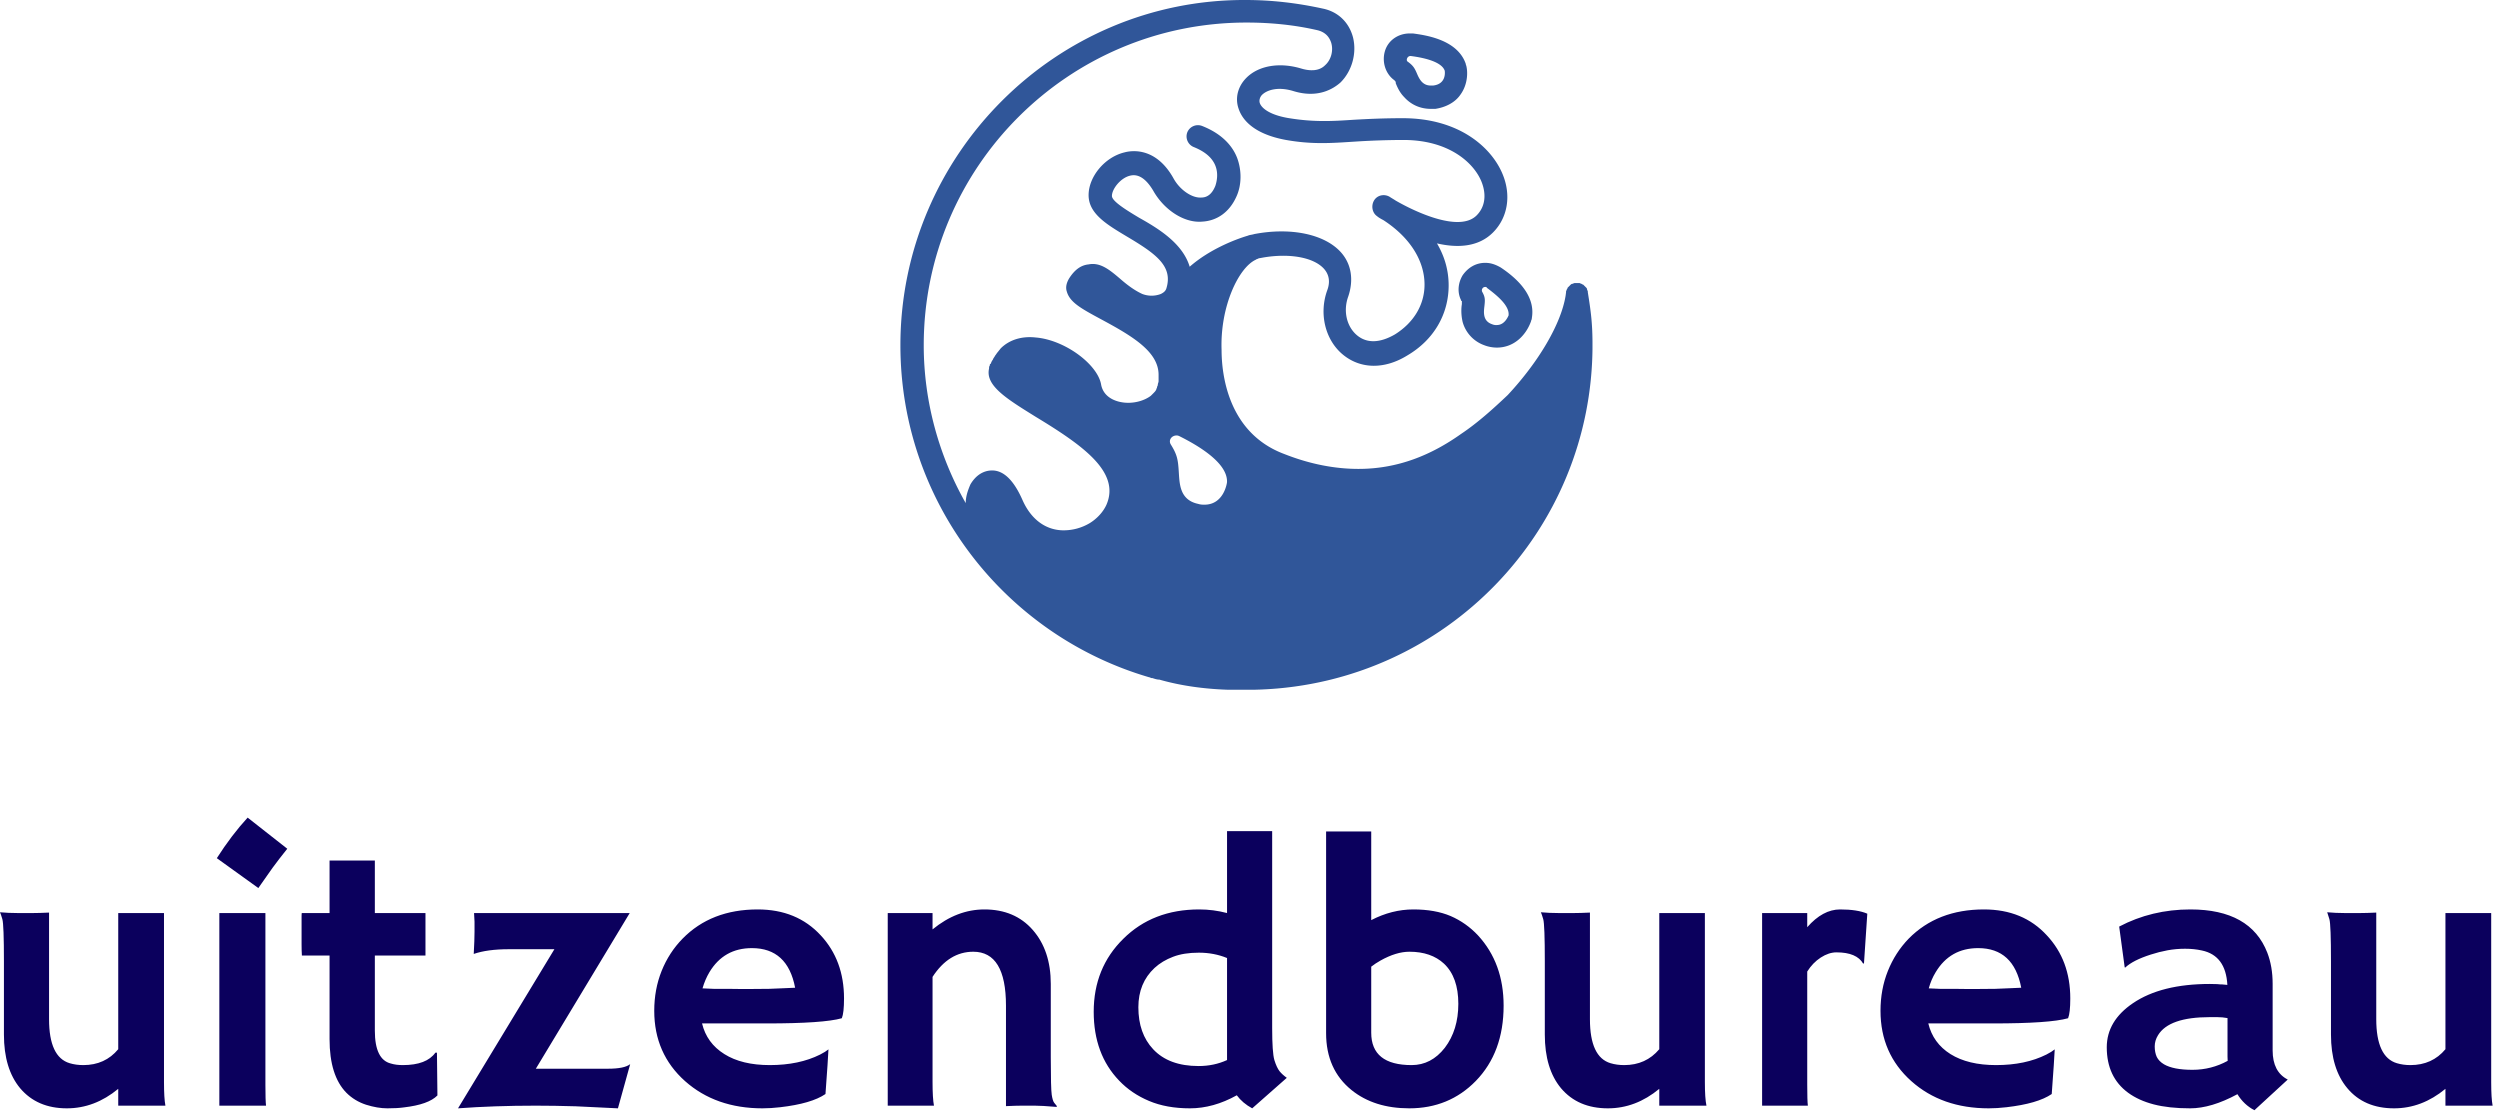 <?xml version="1.0" standalone="no"?>
<svg xmlns="http://www.w3.org/2000/svg" viewBox="0 0 159 71" width="159" height="71"><g fill="#305699" color="#305699" transform="translate(57.266 0) scale(0.917) "><svg width="48.0" height="48.0" x="0.0" y="0.0" viewBox="0 0 48 48"><path fill="currentColor" fill-rule="evenodd" d="M21.088 35.003c-.108 0-.27 0-.432-.054-1.294-.27-1.294-1.403-1.348-2.212-.054-.862-.108-1.186-.54-1.887-.215-.324.054-.647.378-.647.054 0 .108 0 .216.054 1.402.7 3.344 1.887 3.29 3.182 0 .054-.216 1.564-1.564 1.564m-2.643-14.994c-.054.162-.162.27-.378.378a1.787 1.787 0 0 1-1.294 0c-.593-.27-1.133-.701-1.564-1.079-.701-.593-1.348-1.132-2.157-.97-.54.053-.971.377-1.349.97-.161.27-.27.594-.161.917.215.755 1.024 1.187 2.319 1.888 2.21 1.186 4.045 2.265 4.045 3.883v.431c0 .108-.054.162-.054.27 0 .054-.054.108-.054.162 0 .054-.054.108-.054.162-.054.107-.108.161-.216.27l-.162.161c-.431.324-1.024.485-1.564.485-.755 0-1.726-.323-1.887-1.294-.27-1.402-2.535-3.074-4.53-3.236-.972-.108-1.834.162-2.428.755l-.215.27c-.054.054-.108.162-.162.216-.054.107-.108.161-.162.27 0 .053-.054.053-.054.107-.054.054-.054.108-.108.216-.054 0-.054.054-.054.108-.054.054-.054.162-.054.215-.27 1.187 1.24 2.104 3.236 3.344 3.29 1.996 5.879 3.83 4.908 6.095-.216.485-.647.97-1.186 1.294a3.536 3.536 0 0 1-1.78.485c-1.24 0-2.265-.755-2.859-2.103-.593-1.348-1.294-2.05-2.103-2.05-.593 0-1.133.324-1.51.971-.162.378-.324.81-.324 1.295-1.833-3.236-2.912-7.011-2.912-10.949C1.618 11.596 11.649 1.564 24 1.564c1.672 0 3.344.162 4.962.54.593.162.809.54.917.863.161.539 0 1.186-.432 1.564-.377.377-.97.431-1.672.215-1.456-.431-2.912-.215-3.775.648-.593.593-.809 1.402-.54 2.157.216.647.918 1.726 3.29 2.157 1.834.324 3.183.216 4.854.108a54.109 54.109 0 0 1 3.29-.108c3.128 0 4.854 1.564 5.394 2.859.377.917.27 1.78-.324 2.373-1.186 1.186-4.207-.216-5.609-1.025-.162-.108-.27-.162-.431-.27-.378-.215-.863-.108-1.08.27-.215.378-.107.863.217 1.079.054.054.215.161.431.27 1.834 1.186 2.859 2.804 2.859 4.476 0 1.402-.755 2.642-2.05 3.451-1.025.594-1.941.648-2.643.054-.7-.593-.97-1.672-.593-2.696.378-1.133.216-2.212-.485-3.02-1.133-1.295-3.506-1.78-6.04-1.295-.162.054-.324.054-.432.108-.917.27-2.697.97-4.045 2.157-.485-1.618-2.157-2.642-3.506-3.397-.809-.486-1.887-1.133-1.887-1.51 0-.486.593-1.241 1.24-1.403.593-.162 1.133.216 1.618 1.025.755 1.348 2.157 2.265 3.398 2.157 1.025-.054 1.887-.647 2.373-1.726.377-.809.377-1.833.054-2.696-.27-.701-.917-1.618-2.427-2.212a.797.797 0 0 0-1.025.432.797.797 0 0 0 .432 1.025c.809.323 1.294.755 1.51 1.294.215.54.108 1.079 0 1.402-.216.54-.54.81-.971.81-.647.053-1.51-.54-1.942-1.349-1.186-2.103-2.804-1.942-3.397-1.78-1.349.324-2.481 1.672-2.481 2.966 0 1.295 1.294 2.05 2.642 2.859 1.996 1.186 3.236 2.05 2.75 3.613M23.947 0c1.834 0 3.614.216 5.34.594 1.078.215 1.833.97 2.103 1.995.27 1.079-.054 2.32-.863 3.128-.486.432-1.564 1.133-3.29.594-1.079-.324-1.834-.054-2.157.27-.108.107-.216.323-.162.539.108.377.701.862 2.05 1.078 1.671.27 2.912.216 4.476.108.97-.054 2.05-.108 3.397-.108 3.938 0 6.149 2.05 6.904 3.83.647 1.51.377 3.074-.647 4.098-1.025 1.025-2.481 1.079-3.884.755.54.917.81 1.888.81 2.913 0 1.995-1.025 3.775-2.859 4.854-1.564.97-3.236.97-4.476-.054-1.24-1.025-1.672-2.859-1.079-4.477.216-.593.108-1.078-.216-1.456-.72-.824-2.424-1.107-4.22-.802l-.256.047h-.054c-.054.054-.162.054-.216.108-1.186.54-2.48 3.236-2.373 6.256 0 1.672.432 5.77 4.369 7.227 1.78.701 3.505 1.025 5.123 1.025 2.75 0 5.07-.971 7.12-2.427 1.132-.755 2.21-1.726 3.235-2.697 2.178-2.333 3.708-4.966 4.014-6.891l.031-.228v-.054c0-.054.054-.108.054-.162 0 0 .03-.03.046-.068l.008-.04.108-.107.023-.023.085-.085s.054-.054.108-.054c.036 0 .072-.024.108-.04l.054-.014h.323c.054 0 .108.054.162.054 0 0 .03.03.068.045l.04.009.216.215s.053.054.053.108c0 .036.024.072.04.108l.014.054v.054c.216 1.348.324 2.157.324 3.667 0 12.868-10.202 23.41-23.07 23.881l-.39.012h-1.834c-1.618-.054-3.236-.27-4.746-.702-.122 0-.243-.03-.364-.068l-.122-.04h-.054c-.054 0-.108-.053-.162-.053C7.281 44.063 0 34.84 0 23.946 0 10.733 10.787-.054 23.946 0zm16.611 18.23c.378 0 .701.108 1.079.323 1.618 1.079 2.373 2.265 2.157 3.506 0 .108-.054.162-.054.216-.323.917-1.132 1.833-2.373 1.833-.27 0-.593-.054-.863-.161a2.387 2.387 0 0 1-1.51-1.618 3.42 3.42 0 0 1-.073-1.096l.02-.145v-.216c-.055 0-.055 0-.055-.054-.27-.539-.215-1.186.108-1.725.378-.54.917-.863 1.564-.863zm0 1.672c-.161 0-.27.161-.215.323.215.378.215.54.16 1.025-.053.431-.106 1.025.54 1.24a.687.687 0 0 0 .324.054c.594 0 .81-.7.81-.647.107-.701-.864-1.456-1.51-1.941 0-.054-.055-.054-.109-.054zM35.542 2.319c.754.108 3.073.378 3.667 2.104 0 .054.054.162.054.215.054.216.161 1.133-.432 1.942-.377.54-1.025.863-1.726.97h-.323c-.7 0-1.348-.269-1.834-.808-.323-.324-.485-.701-.593-.97v-.055c0-.054-.054-.108-.054-.108l-.054-.054c-.593-.431-.862-1.24-.647-1.995.216-.755.917-1.24 1.726-1.24zm-.162 1.564c-.216 0-.324.27-.216.378.378.27.485.431.648.809.161.377.376.863.97.863h.162c.868-.097.83-.84.812-.996l-.003-.029c-.216-.647-1.51-.917-2.373-1.025z"></path></svg></g><path fill="#0b005d" fill-rule="nonzero" d="M7.52 18.32L7.52 17.25Q6.02 18.49 4.25 18.49L4.25 18.49Q2.36 18.49 1.28 17.21L1.28 17.21Q0.25 15.97 0.25 13.80L0.25 13.80L0.25 9.15Q0.25 6.81 0.15 6.46Q0.05 6.12 0 6.02L0 6.02Q0.54 6.07 1.13 6.07L1.13 6.07L2.10 6.07Q2.48 6.07 3.12 6.04L3.12 6.04L3.12 12.82Q3.12 15.23 4.43 15.62L4.43 15.62Q4.83 15.74 5.30 15.74L5.30 15.74Q6.68 15.74 7.52 14.73L7.52 14.73L7.52 6.07L10.43 6.07L10.43 16.82Q10.43 17.85 10.52 18.32L10.52 18.32L7.52 18.32ZM16.43 4.48L13.79 2.58Q14.73 1.11 15.75 0L15.75 0L18.27 1.98Q17.77 2.60 17.33 3.20L17.33 3.20Q17.33 3.20 16.43 4.48L16.43 4.48ZM16.88 6.07L16.88 17.00Q16.88 18.01 16.92 18.32L16.92 18.32L13.95 18.32L13.95 6.07L16.88 6.07ZM25.62 15.74L25.62 15.74Q27.13 15.74 27.69 14.95L27.69 14.95L27.79 14.95L27.82 17.67Q27.25 18.25 25.69 18.43L25.69 18.43Q25.27 18.49 24.64 18.49Q24.01 18.49 23.28 18.26Q22.55 18.02 22.03 17.50L22.03 17.50Q20.96 16.41 20.96 14.09L20.96 14.09L20.96 8.77L19.20 8.77Q19.18 8.43 19.18 8.07L19.18 8.07L19.18 6.27Q19.18 6.07 19.20 6.07L19.20 6.07L20.96 6.07L20.96 2.73L23.84 2.73L23.84 6.07L27.06 6.07L27.06 8.77L23.84 8.77L23.84 13.55Q23.84 15.39 24.86 15.64L24.86 15.64Q25.18 15.74 25.62 15.74ZM30.18 7.25L30.18 6.62L30.15 6.07L40.05 6.07L34.08 15.97L38.68 15.97Q39.71 15.97 40.08 15.68L40.08 15.68L39.30 18.49Q38.79 18.46 38.06 18.43L38.06 18.43L36.61 18.36Q35.26 18.32 34.07 18.32L34.07 18.32Q31.42 18.32 29.13 18.49L29.13 18.49L35.26 8.37L32.36 8.37Q31.00 8.37 30.13 8.67L30.13 8.67Q30.18 7.76 30.18 7.25L30.18 7.25ZM41.61 12.29L41.61 12.29Q41.61 10.92 42.08 9.75Q42.55 8.58 43.41 7.70L43.41 7.70Q45.23 5.84 48.19 5.84L48.19 5.84Q50.68 5.84 52.20 7.49L52.20 7.49Q53.68 9.08 53.68 11.50L53.68 11.50Q53.68 12.42 53.54 12.76L53.54 12.76Q52.37 13.09 48.77 13.09L48.77 13.09L44.65 13.09Q44.95 14.34 46.07 15.04Q47.18 15.74 48.96 15.74L48.96 15.74Q50.82 15.74 52.16 15.07L52.16 15.07Q52.51 14.89 52.69 14.74L52.69 14.74Q52.66 15.23 52.63 15.75L52.63 15.75L52.50 17.58Q51.61 18.19 49.62 18.42L49.62 18.42Q49.03 18.49 48.49 18.49L48.49 18.49Q45.52 18.49 43.57 16.76L43.57 16.76Q41.61 15.01 41.61 12.29ZM50.57 10.82L50.57 10.82Q50.09 8.30 47.82 8.30L47.82 8.30Q46.04 8.30 45.12 9.83L45.12 9.83Q44.84 10.30 44.68 10.86L44.68 10.86Q44.96 10.88 45.38 10.89L45.38 10.89L46.24 10.89Q46.68 10.90 47.07 10.90L47.07 10.90L47.74 10.90Q48.34 10.90 48.91 10.89L48.91 10.89L49.88 10.85Q50.26 10.84 50.57 10.82ZM59.31 10.13L59.31 16.82Q59.31 17.85 59.40 18.32L59.40 18.32L56.46 18.32L56.46 6.07L59.31 6.07L59.31 7.11Q60.86 5.84 62.61 5.84L62.61 5.84Q64.54 5.84 65.68 7.14Q66.83 8.45 66.83 10.58L66.83 10.58L66.83 15.25Q66.83 17.23 66.89 17.63Q66.95 18.02 67.05 18.14Q67.15 18.26 67.22 18.35L67.22 18.35L67.20 18.40Q66.25 18.32 65.81 18.32L65.81 18.32L64.99 18.32Q64.62 18.32 63.98 18.35L63.98 18.35L63.98 11.96Q63.98 8.53 61.90 8.53L61.90 8.53Q60.35 8.53 59.31 10.13L59.31 10.13ZM78.66 17.66L78.66 17.66Q77.17 18.49 75.68 18.49Q74.19 18.49 73.08 18.02Q71.96 17.55 71.18 16.73L71.18 16.73Q69.56 15.05 69.56 12.35L69.56 12.35Q69.56 9.56 71.44 7.71L71.44 7.71Q73.32 5.84 76.27 5.84L76.27 5.84Q77.17 5.84 78.04 6.07L78.04 6.07L78.04 0.86L80.91 0.86L80.91 13.38Q80.91 14.94 81.05 15.42Q81.20 15.90 81.38 16.13Q81.56 16.35 81.84 16.55L81.84 16.55L79.64 18.49Q79.03 18.16 78.66 17.66ZM76.23 15.80L76.23 15.80Q77.21 15.80 78.04 15.42L78.04 15.42L78.04 8.93Q77.21 8.59 76.25 8.59Q75.29 8.59 74.61 8.85Q73.92 9.11 73.43 9.56L73.43 9.56Q72.40 10.52 72.40 12.06L72.40 12.06Q72.40 13.73 73.34 14.73L73.34 14.73Q74.34 15.80 76.23 15.80ZM87.21 0.88L87.21 6.52Q88.52 5.84 89.89 5.84Q91.27 5.84 92.26 6.26Q93.25 6.69 94.00 7.49L94.00 7.49Q95.63 9.26 95.63 11.96L95.63 11.96Q95.63 14.93 93.86 16.75L93.86 16.75Q92.16 18.49 89.63 18.49L89.63 18.49Q87.40 18.49 85.96 17.33L85.96 17.33Q84.34 16.02 84.34 13.71L84.34 13.71L84.34 0.88L87.21 0.88ZM87.21 9.48L87.21 13.68Q87.21 15.74 89.78 15.74L89.78 15.74Q91.03 15.74 91.89 14.64L91.89 14.64Q92.75 13.51 92.75 11.84L92.75 11.84Q92.75 10.15 91.84 9.29L91.84 9.29Q91.02 8.53 89.64 8.53L89.64 8.53Q88.80 8.53 87.80 9.09L87.80 9.09Q87.48 9.27 87.21 9.48L87.21 9.48ZM105.53 18.32L105.53 17.25Q104.03 18.49 102.26 18.49L102.26 18.49Q100.36 18.49 99.28 17.21L99.28 17.21Q98.25 15.97 98.25 13.80L98.25 13.80L98.25 9.15Q98.25 6.81 98.15 6.46Q98.05 6.12 98.00 6.02L98.00 6.02Q98.54 6.07 99.13 6.07L99.13 6.07L100.10 6.07Q100.49 6.07 101.12 6.04L101.12 6.04L101.12 12.82Q101.12 15.23 102.43 15.62L102.43 15.62Q102.83 15.74 103.30 15.74L103.30 15.74Q104.68 15.74 105.53 14.73L105.53 14.73L105.53 6.07L108.43 6.07L108.43 16.82Q108.43 17.85 108.53 18.32L108.53 18.32L105.53 18.32ZM114.94 9.79L114.94 17.00Q114.94 18.01 114.98 18.32L114.98 18.32L112.07 18.32L112.07 6.07L114.94 6.07L114.94 6.97Q115.93 5.84 117.03 5.84Q118.13 5.84 118.76 6.11L118.76 6.11L118.55 9.26L118.50 9.29Q118.09 8.57 116.80 8.57L116.80 8.57Q116.31 8.57 115.80 8.90Q115.29 9.23 114.94 9.79L114.94 9.79ZM119.60 12.29L119.60 12.29Q119.60 10.92 120.07 9.75Q120.54 8.58 121.39 7.70L121.39 7.70Q123.22 5.84 126.18 5.84L126.18 5.84Q128.67 5.84 130.18 7.49L130.18 7.49Q131.67 9.08 131.67 11.50L131.67 11.50Q131.67 12.42 131.53 12.76L131.53 12.76Q130.36 13.09 126.76 13.09L126.76 13.09L122.64 13.09Q122.94 14.34 124.05 15.04Q125.17 15.74 126.95 15.74L126.95 15.74Q128.81 15.74 130.15 15.07L130.15 15.07Q130.50 14.89 130.68 14.74L130.68 14.74Q130.65 15.23 130.62 15.75L130.62 15.75L130.49 17.58Q129.60 18.19 127.61 18.42L127.61 18.42Q127.02 18.49 126.48 18.49L126.48 18.49Q123.50 18.49 121.56 16.76L121.56 16.76Q119.60 15.01 119.60 12.29ZM128.55 10.82L128.55 10.82Q128.07 8.30 125.81 8.30L125.81 8.30Q124.03 8.30 123.11 9.83L123.11 9.83Q122.82 10.30 122.67 10.86L122.67 10.86Q122.95 10.88 123.36 10.89L123.36 10.89L124.23 10.89Q124.66 10.90 125.06 10.90L125.06 10.90L125.73 10.90Q126.33 10.90 126.90 10.89L126.90 10.89L127.86 10.85Q128.25 10.84 128.55 10.82ZM142.30 17.59L142.30 17.59Q140.64 18.49 139.29 18.49Q137.94 18.49 136.98 18.24Q136.02 17.99 135.35 17.50L135.35 17.50Q133.99 16.50 133.99 14.61L133.99 14.61Q133.99 12.93 135.66 11.80L135.66 11.80Q137.46 10.58 140.55 10.58L140.55 10.58L141.02 10.59Q141.16 10.61 141.34 10.61Q141.52 10.62 141.66 10.64L141.66 10.64Q141.56 8.77 140.04 8.45L140.04 8.45Q139.54 8.34 138.97 8.34Q138.40 8.34 137.85 8.44Q137.31 8.54 136.79 8.71L136.79 8.71Q135.66 9.07 135.16 9.54L135.16 9.54L135.13 9.52L134.78 6.93Q136.85 5.84 139.31 5.84L139.31 5.84Q143.13 5.84 144.20 8.59L144.20 8.59Q144.54 9.47 144.54 10.57L144.54 10.57L144.54 14.81Q144.54 16.17 145.50 16.66L145.50 16.66L143.38 18.61Q142.71 18.26 142.30 17.59ZM141.67 15.20L141.67 12.75Q141.35 12.69 141.01 12.69L141.01 12.69L140.54 12.69Q137.95 12.69 137.25 13.84L137.25 13.84Q137.04 14.18 137.04 14.55Q137.04 14.93 137.17 15.22Q137.31 15.50 137.63 15.69L137.63 15.69Q138.23 16.04 139.44 16.04Q140.64 16.04 141.68 15.47L141.68 15.47Q141.67 15.34 141.67 15.20L141.67 15.20ZM155.53 18.32L155.53 17.25Q154.03 18.49 152.26 18.49L152.26 18.49Q150.36 18.49 149.29 17.21L149.29 17.21Q148.25 15.97 148.25 13.80L148.25 13.80L148.25 9.15Q148.25 6.81 148.15 6.46Q148.05 6.12 148.01 6.02L148.01 6.02Q148.55 6.07 149.13 6.07L149.13 6.07L150.11 6.07Q150.49 6.07 151.13 6.04L151.13 6.04L151.13 12.82Q151.13 15.23 152.44 15.62L152.44 15.62Q152.84 15.74 153.30 15.74L153.30 15.74Q154.69 15.74 155.53 14.73L155.53 14.73L155.53 6.07L158.44 6.07L158.44 16.82Q158.44 17.85 158.53 18.32L158.53 18.32L155.53 18.32Z" transform="translate(0, 52)"></path></svg>